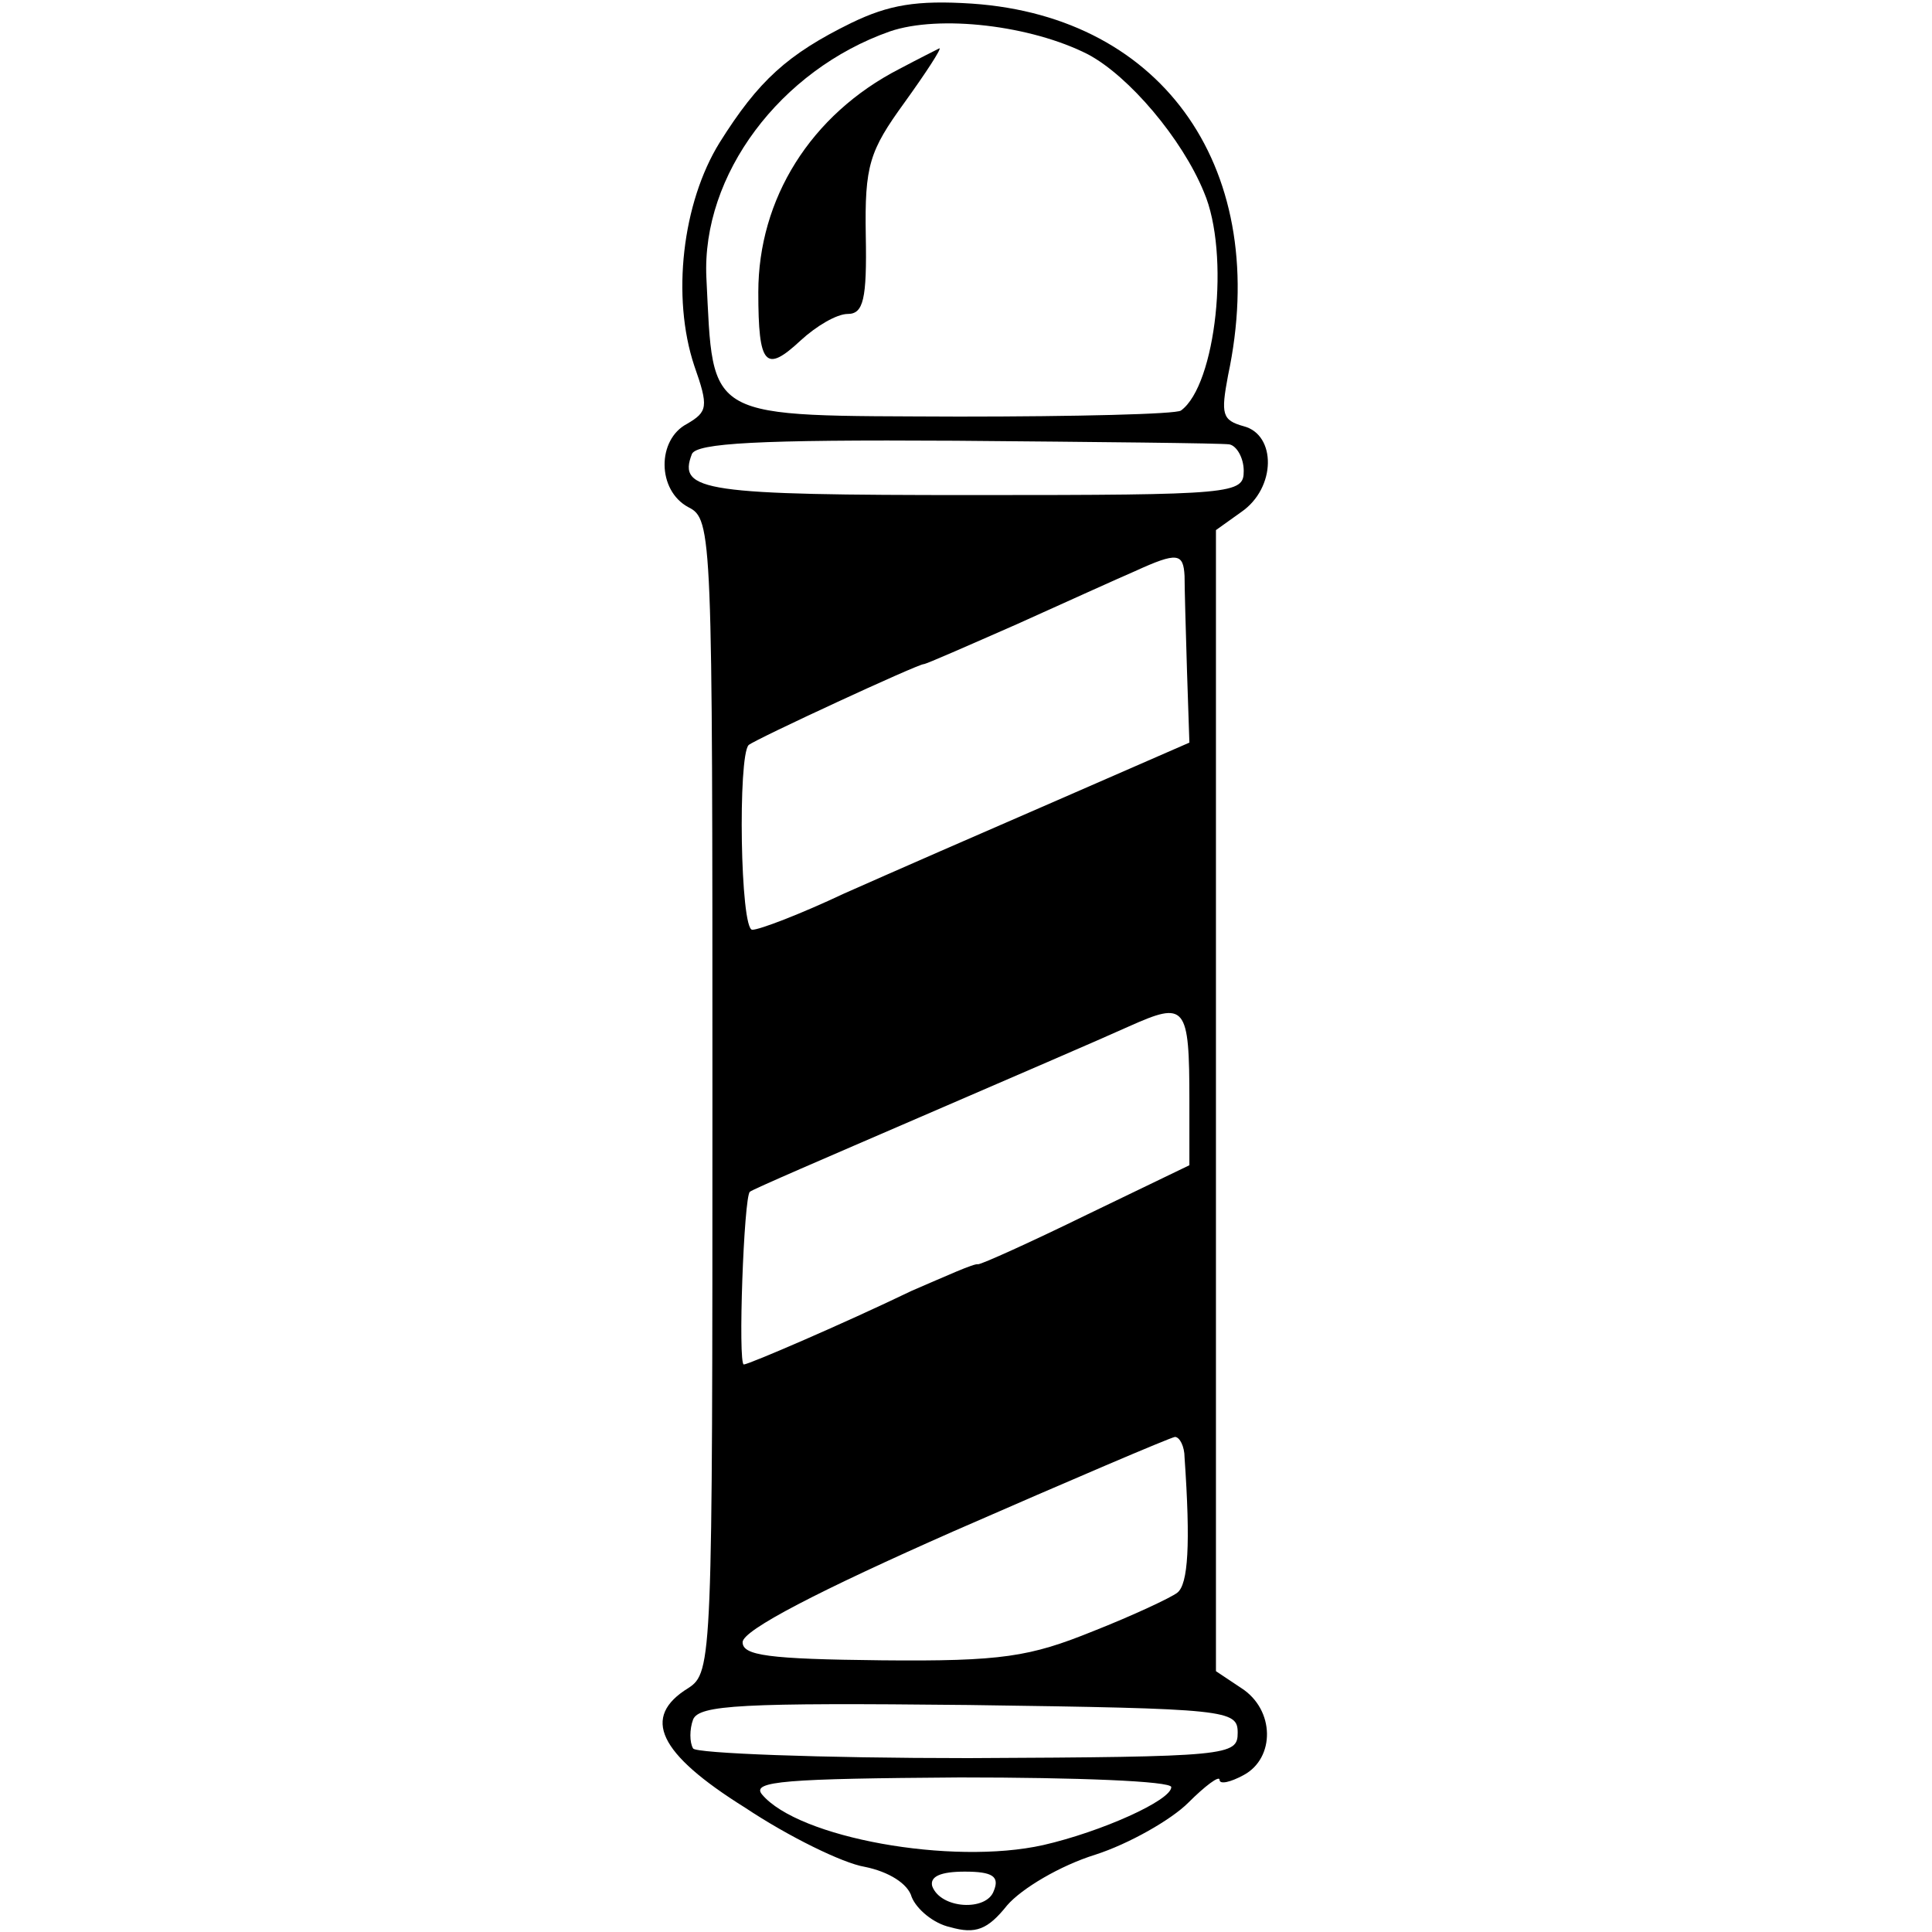 <?xml version="1.0" standalone="no"?>
<!DOCTYPE svg PUBLIC "-//W3C//DTD SVG 20010904//EN"
 "http://www.w3.org/TR/2001/REC-SVG-20010904/DTD/svg10.dtd">
<svg version="1.0" xmlns="http://www.w3.org/2000/svg"
 width="160pt" height="160pt" viewBox="0 0 160 160"
 preserveAspectRatio="xMidYMid meet">
<g transform="translate(0,160) scale(0.1,-0.1)"
fill="#000000" stroke="none">
<path d="M705 1581 c-53 -26 -77 -48 -109 -99 -31 -50 -40 -128 -21 -185 12
-34 11 -38 -6 -48 -25 -13 -25 -55 1 -69 20 -10 20 -21 20 -488 0 -466 0 -477
-20 -490 -39 -24 -25 -54 47 -99 36 -24 81 -46 99 -49 20 -4 36 -14 39 -25 4
-10 18 -22 32 -25 21 -6 31 -2 47 18 12 14 44 33 73 42 28 9 63 29 77 43 14
14 26 23 26 19 0 -4 9 -2 20 4 26 14 26 54 -2 72 l-21 14 0 472 0 473 21 15
c29 20 29 64 2 71 -18 5 -19 10 -13 42 36 169 -52 297 -212 308 -46 3 -69 -1
-100 -16z m196 -26 c34 -18 78 -70 96 -114 22 -51 10 -160 -19 -181 -4 -3 -87
-5 -184 -5 -212 1 -203 -5 -209 115 -4 85 61 172 152 204 41 14 117 5 164 -19z
m117 -323 c6 -1 12 -11 12 -22 0 -19 -7 -20 -224 -20 -223 0 -245 3 -233 34 4
9 54 12 218 11 118 -1 220 -2 227 -3z m-37 -109 c0 -10 1 -45 2 -78 l2 -60
-110 -48 c-60 -26 -140 -61 -176 -77 -36 -17 -70 -30 -76 -30 -10 0 -12 144
-3 153 6 5 140 67 145 67 2 0 36 15 77 33 40 18 84 38 98 44 35 16 40 15 41
-4z m4 -435 l0 -53 -85 -41 c-47 -23 -87 -41 -90 -41 -3 1 -27 -10 -55 -22
-56 -27 -135 -61 -139 -61 -5 0 0 139 5 143 2 2 65 29 139 61 74 32 153 66
175 76 47 21 50 18 50 -62z m-4 -295 c5 -72 3 -105 -6 -112 -5 -4 -37 -19 -70
-32 -52 -21 -75 -25 -175 -24 -94 1 -115 4 -115 15 0 10 64 43 175 92 96 42
178 77 183 78 4 0 8 -8 8 -17z m44 -228 c0 -19 -7 -20 -223 -21 -123 0 -226 4
-228 8 -3 5 -3 16 0 24 5 12 40 14 228 12 215 -3 223 -4 223 -23z m-55 -45 c0
-11 -58 -37 -106 -48 -76 -17 -203 6 -233 42 -9 11 20 13 164 14 96 0 175 -3
175 -8z m-147 -86 c-6 -17 -44 -15 -51 4 -2 8 7 12 27 12 23 0 29 -4 24 -16z"/>
<path d="M745 1543 c-74 -38 -117 -108 -117 -185 0 -61 6 -67 35 -40 13 12 30
22 39 22 13 0 16 12 15 65 -1 58 3 70 32 110 18 25 31 45 29 45 -2 -1 -16 -8
-33 -17z"/>
</g>
</svg>
